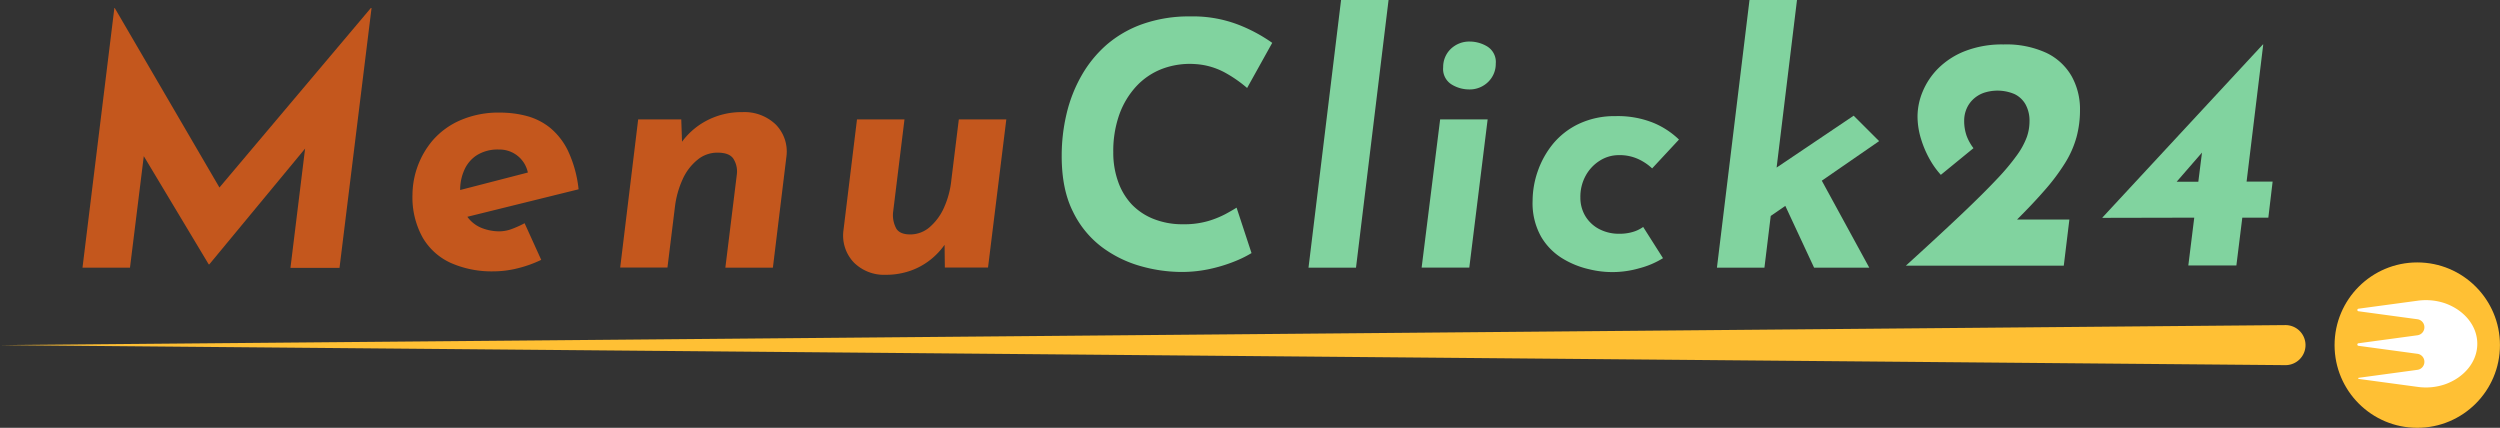 <svg xmlns="http://www.w3.org/2000/svg" viewBox="0 0 624.28 106.83"><rect x="0" y="0" width="624.28" height="106.83" fill="#333333" stroke="none"/><defs><style>.cls-1{fill:#c4571d;}.cls-2{fill:#81D39F;}.cls-3{fill:#ffc034;}.cls-4{fill:#fff;}</style></defs><title>Risorsa 3menuclick24</title><g id="Livello_2" data-name="Livello 2"><g id="Livello_1-2" data-name="Livello 1"><path class="cls-1" d="M32.46,66.84H20.6L28.56,2h.09L57.28,51.08,52.2,49.9,92.61,2h.17l-8,64.89H72.53L77.1,29.65V36L52.28,66h-.17l-18-30L37,30.16Z"/><path class="cls-1" d="M124.54,57.77a9.1,9.1,0,0,0,3.27-.59A26.69,26.69,0,0,0,131,55.74l4.15,9.15A30,30,0,0,1,129.25,67a24.94,24.94,0,0,1-6,.76,25.23,25.23,0,0,1-10.63-2.08,15.56,15.56,0,0,1-7.07-6.35A20.61,20.61,0,0,1,103,48.63a21.29,21.29,0,0,1,5-13.52,19.23,19.23,0,0,1,6.77-5A23.9,23.9,0,0,1,125,28.12a25.74,25.74,0,0,1,6.39.81,15.85,15.85,0,0,1,5.85,2.88,17,17,0,0,1,4.57,5.8,29.83,29.83,0,0,1,2.67,9.66l-29.82,7.37L112.77,48,136,42l-4.15,1.27a7.22,7.22,0,0,0-7.29-5.93A9.78,9.78,0,0,0,119,38.8a8.42,8.42,0,0,0-3.09,3.73,11.93,11.93,0,0,0-1,4.74,11.51,11.51,0,0,0,1.56,6.52,8.11,8.11,0,0,0,3.82,3.14A12.16,12.16,0,0,0,124.54,57.77Z"/><path class="cls-1" d="M170.12,29.82l.25,7.37L170,35.83a17.93,17.93,0,0,1,6.31-5.63A18.65,18.65,0,0,1,185.37,28a11.27,11.27,0,0,1,8.34,3.09,9.6,9.6,0,0,1,2.67,8L193,66.84H181.13L184,43.54a5.91,5.91,0,0,0-.89-3.94c-.7-1-2-1.48-3.94-1.48a7.74,7.74,0,0,0-5,1.78,13.27,13.27,0,0,0-3.69,4.83,23.34,23.34,0,0,0-1.95,7l-1.86,15.08H154.87l4.49-37Z"/><path class="cls-1" d="M221.2,68.62a10.68,10.68,0,0,1-8-3.09,9.75,9.75,0,0,1-2.58-8L214,29.82h11.86L223,53.12a7.08,7.08,0,0,0,.8,3.93c.6,1,1.77,1.49,3.52,1.49a7.37,7.37,0,0,0,4.78-1.78,13.81,13.81,0,0,0,3.61-4.87,22.3,22.3,0,0,0,1.86-7l1.86-15.08h11.86l-4.57,37H235.94l-.09-7.37.26,1.35a17.92,17.92,0,0,1-3.77,4.07,17.12,17.12,0,0,1-5,2.75A18.45,18.45,0,0,1,221.2,68.62Z"/><path class="cls-2" d="M312.52,63.2a28.4,28.4,0,0,1-3.6,1.82,38,38,0,0,1-6.18,2,32.9,32.9,0,0,1-7.84.89,37.63,37.63,0,0,1-10-1.44,29.57,29.57,0,0,1-9.7-4.74,24.31,24.31,0,0,1-7.28-8.9q-2.81-5.59-2.8-13.89a45.19,45.19,0,0,1,1.19-10.42A35.83,35.83,0,0,1,270,19a29.76,29.76,0,0,1,6.31-7.8A28,28,0,0,1,285.33,6a34.87,34.87,0,0,1,11.94-1.9,31.51,31.51,0,0,1,12.2,2.16,39.32,39.32,0,0,1,8.22,4.44l-6.27,11.27a32.4,32.4,0,0,0-5.17-3.64A17.79,17.79,0,0,0,298.46,16a19.6,19.6,0,0,0-8.35,1.23,17.22,17.22,0,0,0-6.48,4.45,20.69,20.69,0,0,0-4.19,7.11A27.3,27.3,0,0,0,278,38a21.42,21.42,0,0,0,1.18,7.28A16.12,16.12,0,0,0,282.57,51a15.38,15.38,0,0,0,5.51,3.68A19.38,19.38,0,0,0,295.41,56a21.52,21.52,0,0,0,6.27-.8,23.7,23.7,0,0,0,4.4-1.78c1.19-.65,2.09-1.17,2.71-1.57Z"/><path class="cls-2" d="M334.88,0h11.86l-8.13,66.84H326.75Z"/><path class="cls-2" d="M359.62,29.82h11.86l-4.58,37H355Zm.76-13a6.22,6.22,0,0,1,1.86-4.57,6.67,6.67,0,0,1,4.92-1.87,8.45,8.45,0,0,1,4.23,1.23,4.54,4.54,0,0,1,2.12,4.28,6.26,6.26,0,0,1-1.86,4.53,6.58,6.58,0,0,1-4.92,1.91,8.35,8.35,0,0,1-4.23-1.23A4.53,4.53,0,0,1,360.38,16.77Z"/><path class="cls-2" d="M415.27,64.47a21.61,21.61,0,0,1-6,2.54,24.14,24.14,0,0,1-12.5.21,22.05,22.05,0,0,1-6.52-2.63,15.6,15.6,0,0,1-5.38-5.42,17,17,0,0,1-2.16-9,22.68,22.68,0,0,1,1.27-7.37,22.39,22.39,0,0,1,3.81-6.86,18.79,18.79,0,0,1,6.44-5A20.83,20.83,0,0,1,403.41,29a23.65,23.65,0,0,1,9.53,1.7,20.47,20.47,0,0,1,6.32,4.15l-6.7,7.2a12.94,12.94,0,0,0-3.22-2.21,11.12,11.12,0,0,0-5.16-1.1,8.79,8.79,0,0,0-4.66,1.36A10.21,10.21,0,0,0,396,43.8a10.91,10.91,0,0,0-1.36,5.5,8.94,8.94,0,0,0,1.19,4.58,8.8,8.8,0,0,0,3.39,3.26,10.61,10.61,0,0,0,5.25,1.23,11.26,11.26,0,0,0,3.18-.43,8.55,8.55,0,0,0,2.67-1.27Z"/><path class="cls-2" d="M428.74,66.84,436.87,0h11.86L440.6,66.84Zm9.57-10.25.17-11.27,24.4-16.43,6.36,6.35Zm14.74-14.91,13.73,25.16H453l-8.56-18.38Z"/><path class="cls-2" d="M475.92,66.34q8.16-7.41,13.67-12.63t8.93-8.85a56.52,56.52,0,0,0,5.19-6.18,18.82,18.82,0,0,0,2.42-4.48,11.83,11.83,0,0,0,.66-3.83,8.42,8.42,0,0,0-1-4.32,6.3,6.3,0,0,0-2.75-2.56,10.87,10.87,0,0,0-7.74-.28,7.46,7.46,0,0,0-2.59,1.6,7,7,0,0,0-1.65,2.39,7.46,7.46,0,0,0-.58,2.92,11.15,11.15,0,0,0,.62,3.83A11.89,11.89,0,0,0,492.8,37l-8.15,6.66A20.78,20.78,0,0,1,482,40a25.09,25.09,0,0,1-2.26-5.19,19.23,19.23,0,0,1-.91-5.76,16.24,16.24,0,0,1,1.28-6.17A17.88,17.88,0,0,1,484,17.07a19.62,19.62,0,0,1,6.71-4.32,25.46,25.46,0,0,1,9.59-1.65A23.9,23.9,0,0,1,511,13.2a14.42,14.42,0,0,1,6.3,5.81,16.88,16.88,0,0,1,2.1,8.48,25.7,25.7,0,0,1-.87,6.75,24.41,24.41,0,0,1-2.88,6.5,51.42,51.42,0,0,1-5.35,7.08Q507,51.6,502.1,56.38l-5.6-1.56h20.25l-1.4,11.52Z"/><path class="cls-2" d="M525,54.4v-.08L565.07,11.1h.09L561,45.35h6.5l-1.07,9h-6.5l-1.48,11.94h-12l1.48-11.94Zm25.43-16.95-7.82,9-.9-1.07h7.24L550,37Z"/><path class="cls-3" d="M570.67,91.18,0,86.18l570.67-5a5,5,0,0,1,.09,10Z"/><circle class="cls-3" cx="603.62" cy="86.18" r="20.65"/><path class="cls-4" d="M588.92,94.35l14.75-2a2,2,0,0,0,1.73-2h0a2,2,0,0,0-1.73-2l-14.75-2a.32.32,0,0,1,0-.63l14.75-2a2,2,0,0,0,1.73-2h0a2,2,0,0,0-1.73-2l-14.75-2a.32.32,0,0,1,0-.63l14.8-2a14.88,14.88,0,0,1,6.82.64c4.74,1.67,8.07,5.57,8.07,10.12s-3.33,8.45-8.07,10.12a14.74,14.74,0,0,1-6.82.64l-14.8-2A.32.32,0,0,1,588.92,94.35Z"/></g></g></svg>